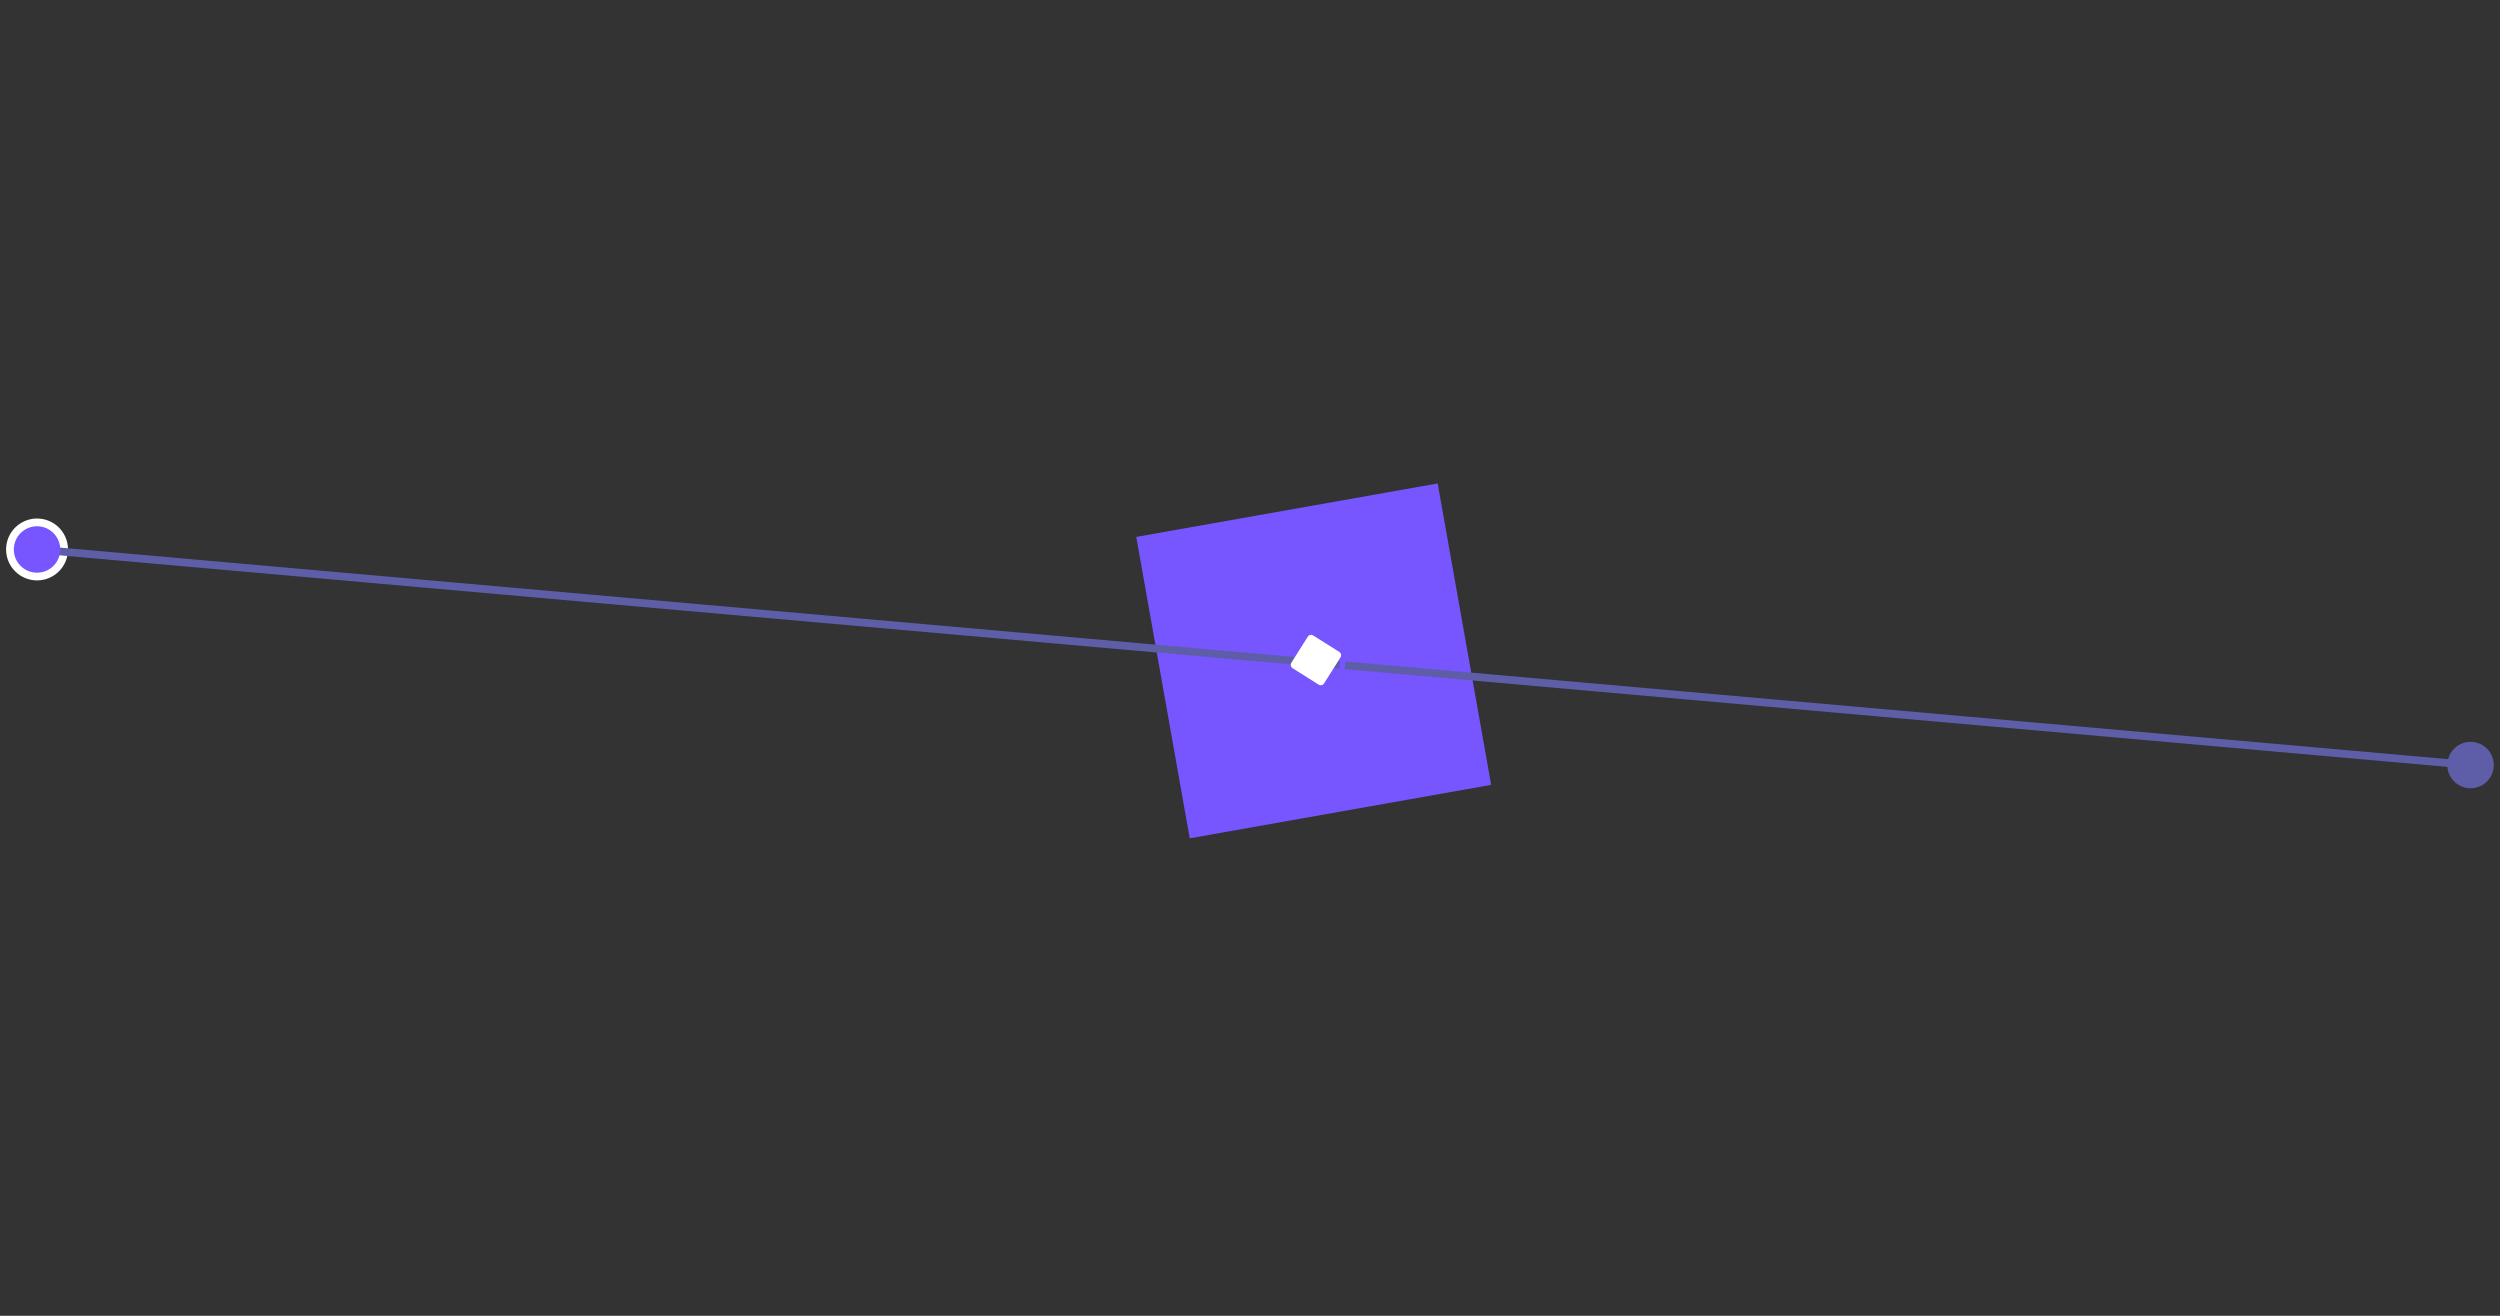 <svg width="190" height="100" viewBox="0 0 190 100" fill="none" xmlns="http://www.w3.org/2000/svg">
<rect x="0" y="0" width="190" height="100" fill="#333333" stroke="none"/>
<path d="M187.657 59.317C187.01 59.259 186.532 58.688 186.589 58.041C186.647 57.394 187.218 56.916 187.865 56.974C188.512 57.031 188.99 57.602 188.933 58.249C188.875 58.896 188.304 59.374 187.657 59.317Z" fill="white"/>
<path d="M3.023 39.416C4.317 39.53 5.273 40.672 5.159 41.967C5.044 43.261 3.902 44.217 2.608 44.102C1.314 43.988 0.357 42.846 0.472 41.552C0.586 40.258 1.729 39.301 3.023 39.416Z" fill="white"/>
<path d="M113.327 59.649L109.264 36.742L86.356 40.805L90.42 63.712L113.327 59.649Z" fill="#7755FF"/>
<path d="M187.608 59.901C186.638 59.815 185.92 58.959 186.006 57.988C186.092 57.017 186.949 56.3 187.92 56.386C188.89 56.472 189.607 57.329 189.521 58.299C189.435 59.27 188.579 59.987 187.608 59.901Z" fill="#5E5EA8"/>
<path d="M187.763 58.144L102.229 50.566" stroke="#5E5EA8" stroke-width="0.588"/>
<path d="M2.814 41.758L101.823 50.529L2.814 41.758Z" fill="#7755FF"/>
<path d="M2.814 41.758L101.823 50.529" stroke="#5E5EA8" stroke-width="0.588"/>
<path d="M2.97 40.003C3.941 40.089 4.658 40.946 4.572 41.917C4.486 42.887 3.63 43.604 2.659 43.518C1.688 43.432 0.971 42.575 1.057 41.605C1.143 40.634 2 39.917 2.97 40.003Z" fill="#7755FF"/>
<path d="M101.881 49.953L100.626 51.943C100.54 52.08 100.358 52.121 100.221 52.035L98.231 50.78C98.093 50.694 98.052 50.512 98.139 50.375L99.393 48.385C99.48 48.247 99.662 48.206 99.799 48.293L101.789 49.547C101.926 49.634 101.967 49.816 101.881 49.953Z" fill="white"/>
</svg>
